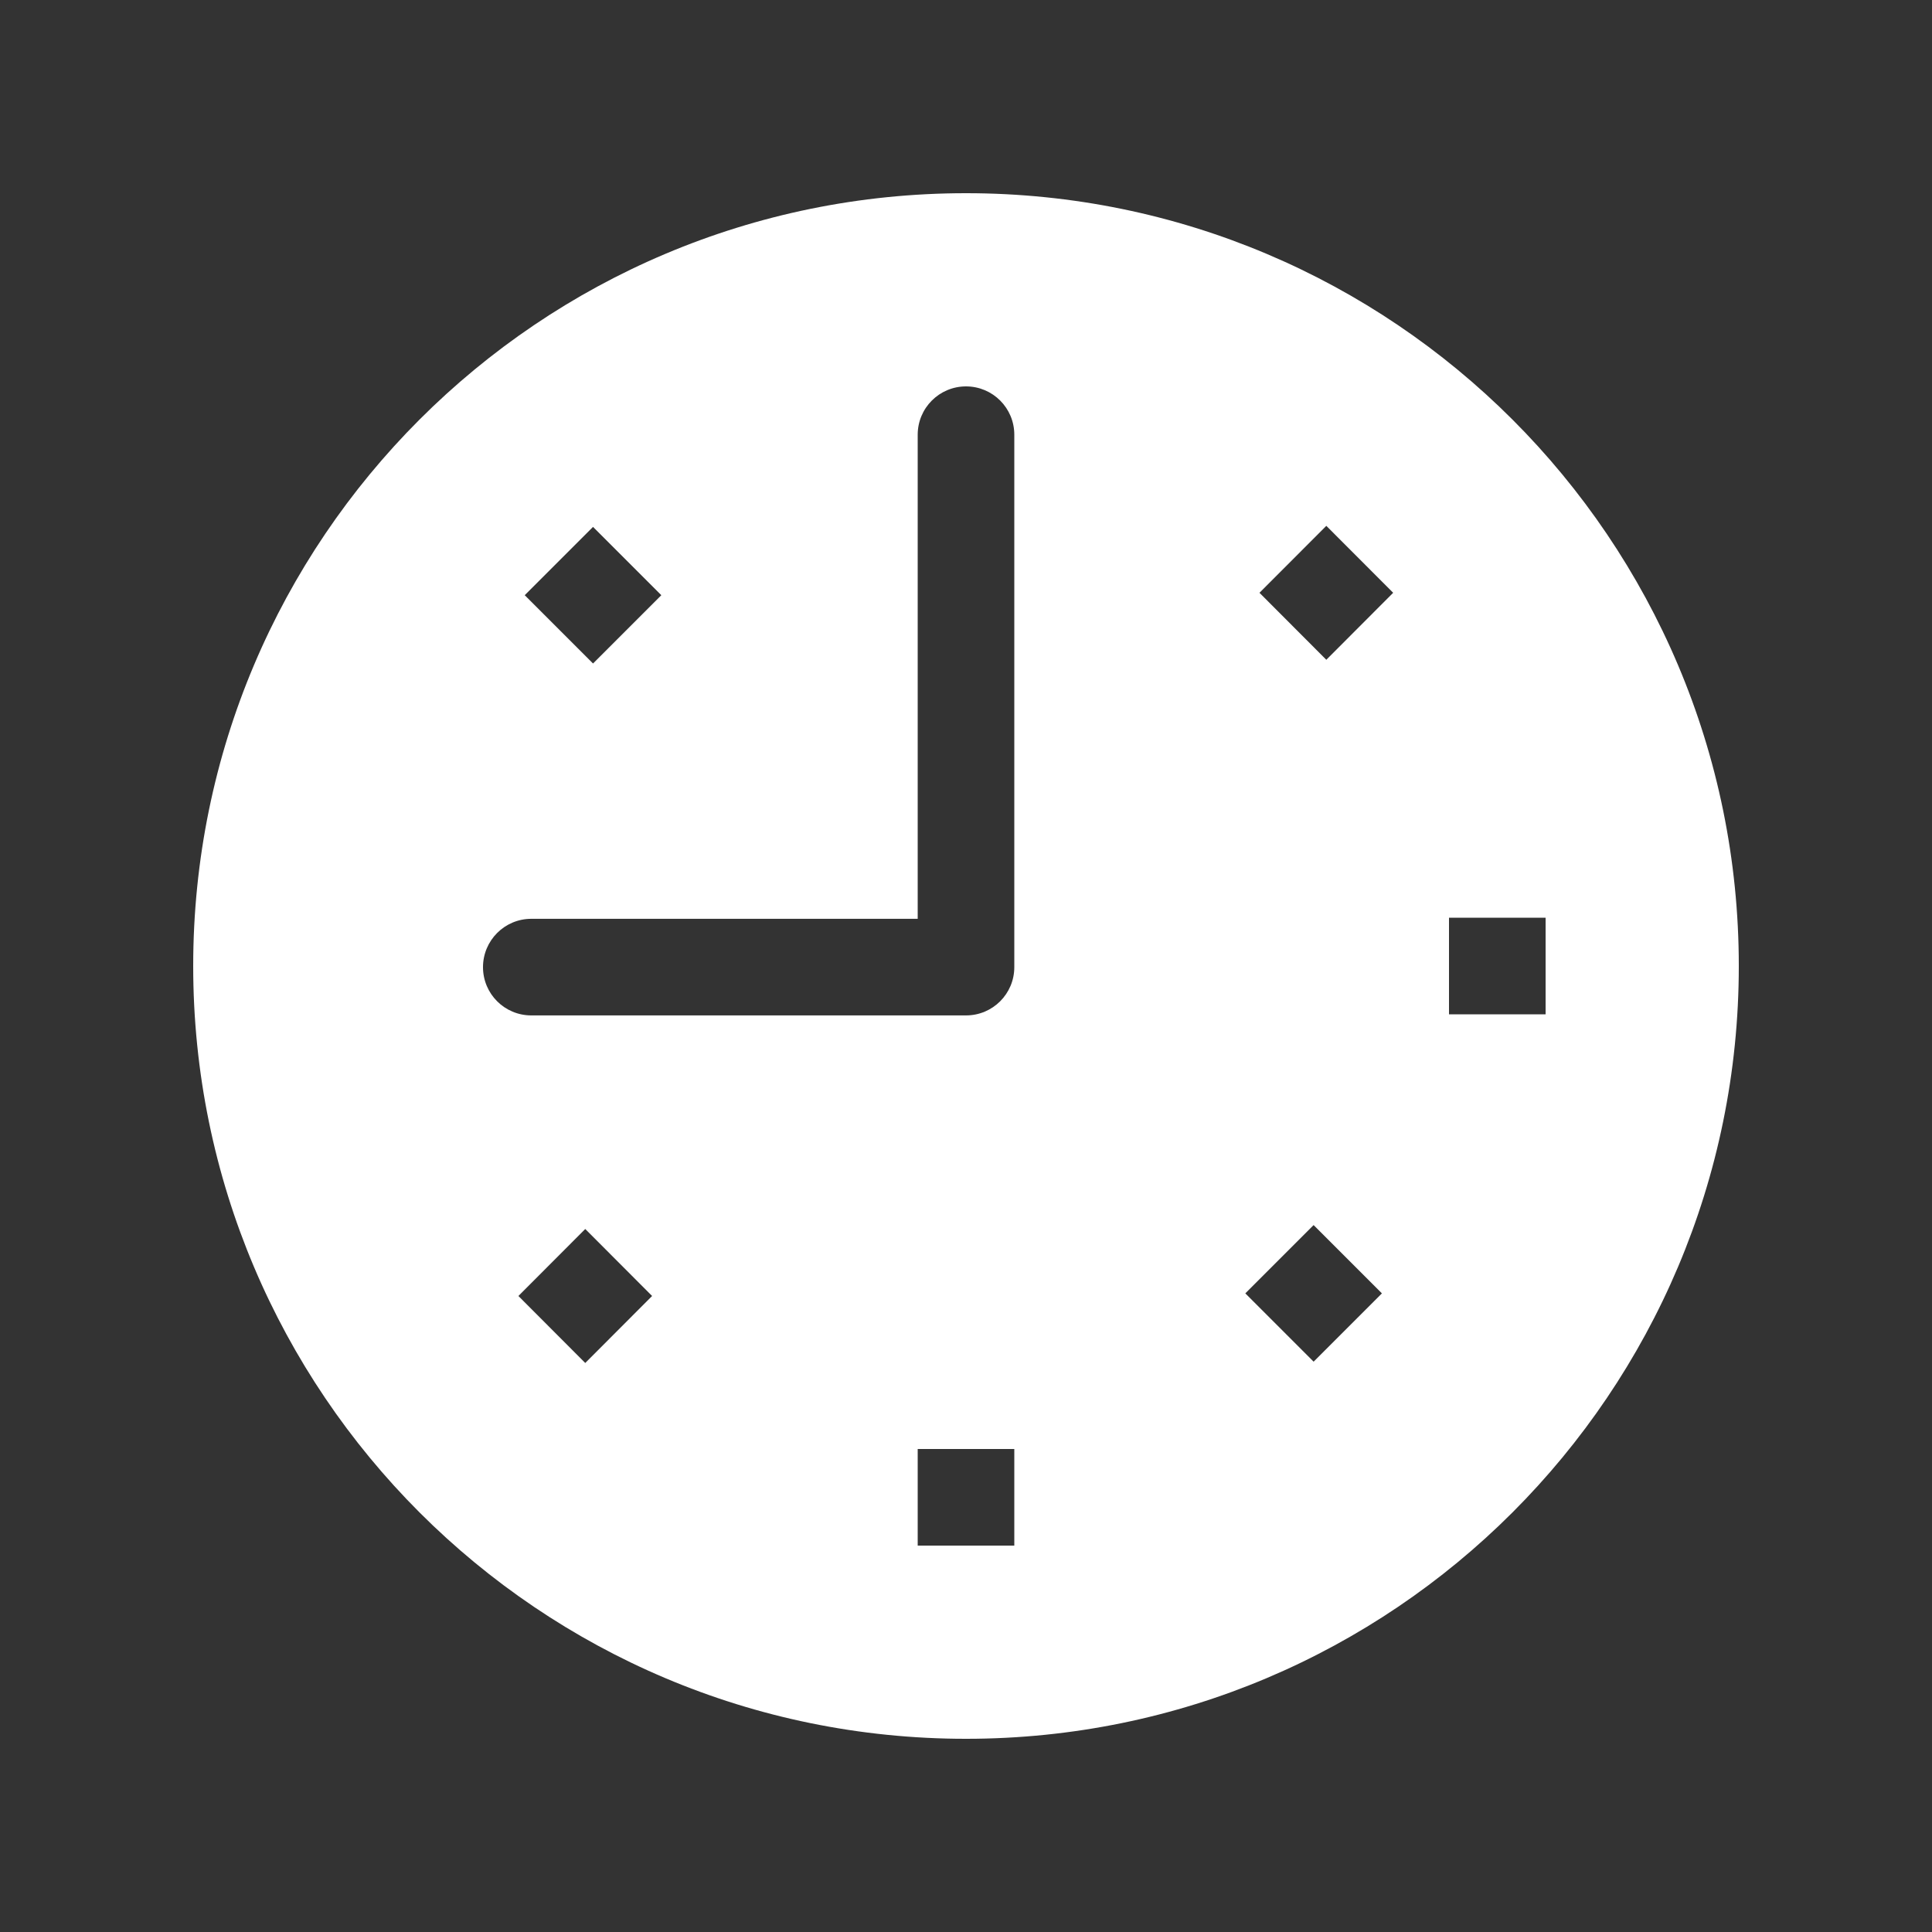 <!-- Generated by IcoMoon.io -->
<svg version="1.1" xmlns="http://www.w3.org/2000/svg" width="40" height="40" viewBox="0 0 40 40">
<rect x="0" y="0" width="40" height="40" fill="#333333" stroke="none"/>
<title>bm-clock</title>
<path fill="#fff" d="M30 19h2v2h-2v-2zM27.46 13.66l-1.384-1.387 1.384-1.386 1.384 1.386-1.384 1.387zM27.197 28.192l-1.414-1.414 1.414-1.414 1.414 1.414-1.414 1.414zM21 20.024c0 0.552-0.447 0.999-1 0.999h-9c-0.553 0-1-0.447-1-0.999s0.447-1.001 1-1.001h8v-10.023c0-0.553 0.448-1 1-1 0.553 0 1 0.447 1 1v11.024zM19 30h2v2h-2v-2zM12.117 28.219l-1.384-1.387 1.384-1.387 1.384 1.387-1.384 1.387zM12.278 10.909l1.414 1.414-1.414 1.414-1.414-1.414 1.414-1.414zM20 4c-8.837 0-16 7.164-16 16s7.163 16 16 16 16-7.163 16-16c0-8.836-7.163-16-16-16v0z"></path>
</svg>
